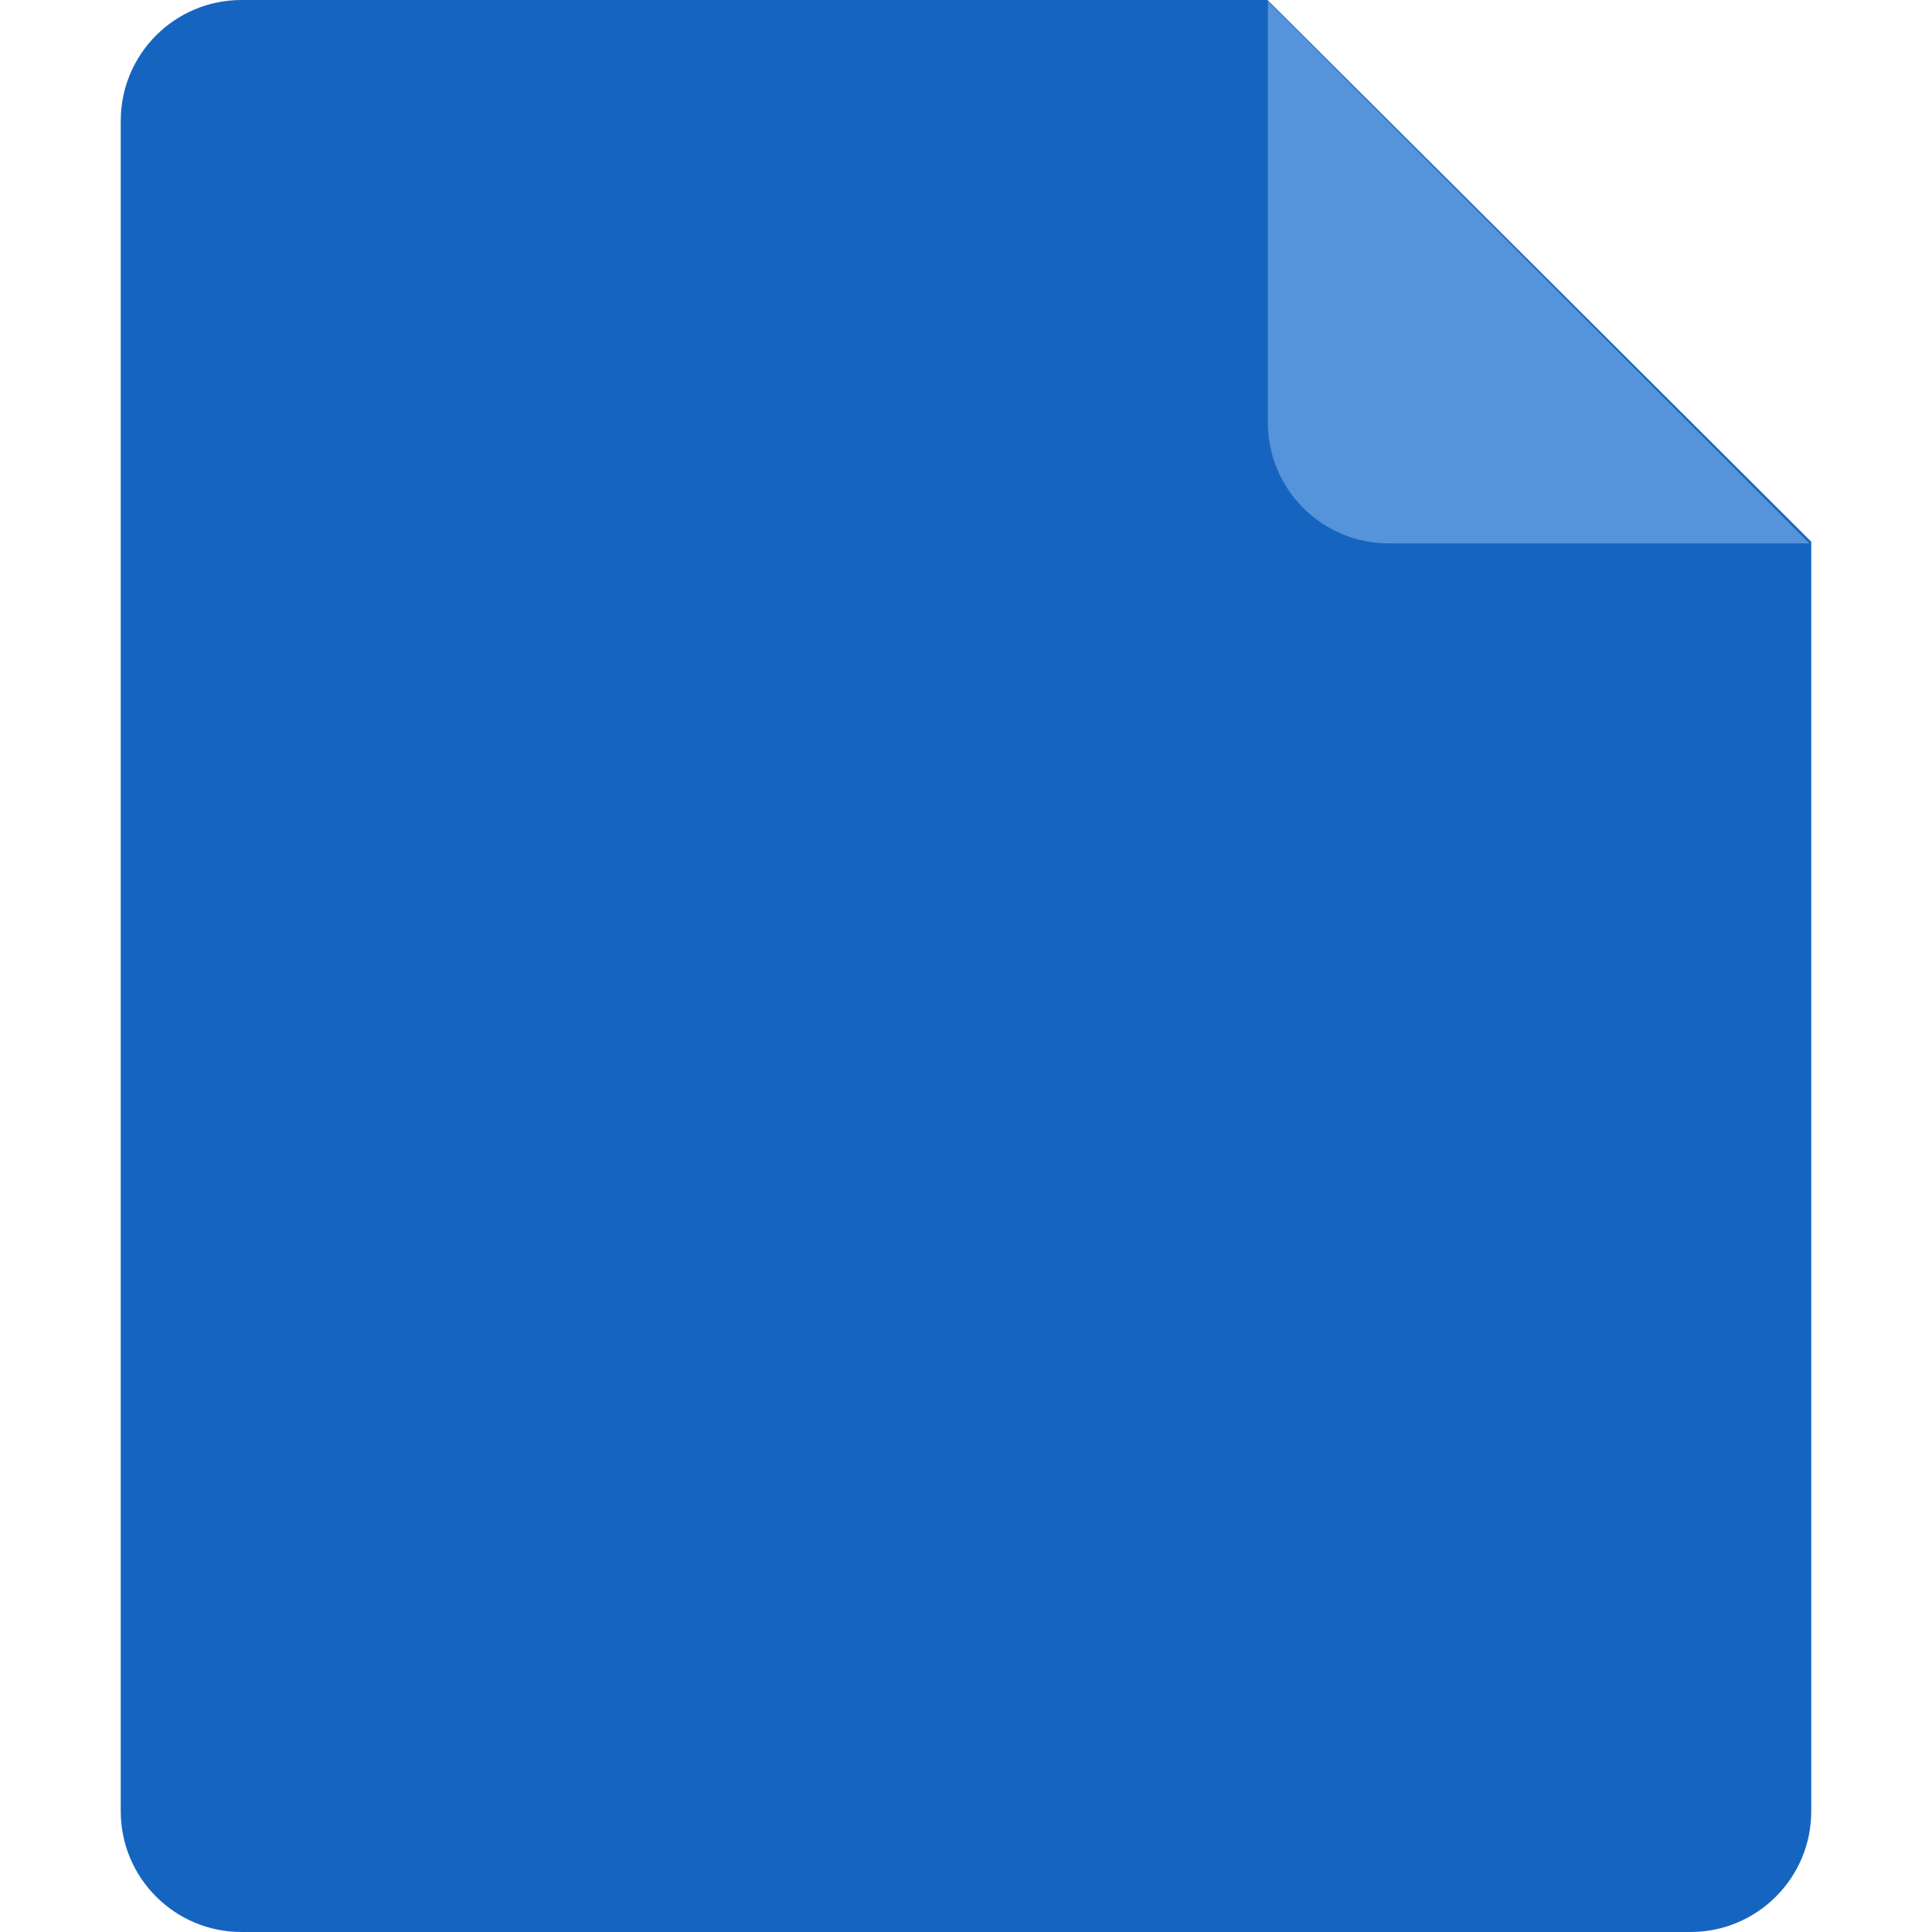 <svg width="20" height="20" viewBox="0 0 20 20" fill="none" xmlns="http://www.w3.org/2000/svg">
<path d="M2.5 0H13.121L18.75 5.608V18.75C18.75 19.441 18.19 20 17.5 20H2.5C1.81 20 1.25 19.441 1.25 18.75V1.25C1.25 0.559 1.81 0 2.5 0Z" fill="#1565C0"/>
<path d="M18.732 5.625H14.375C13.685 5.625 13.125 5.065 13.125 4.375V0.013L18.732 5.625Z" fill="#5593DA"/>
</svg>
